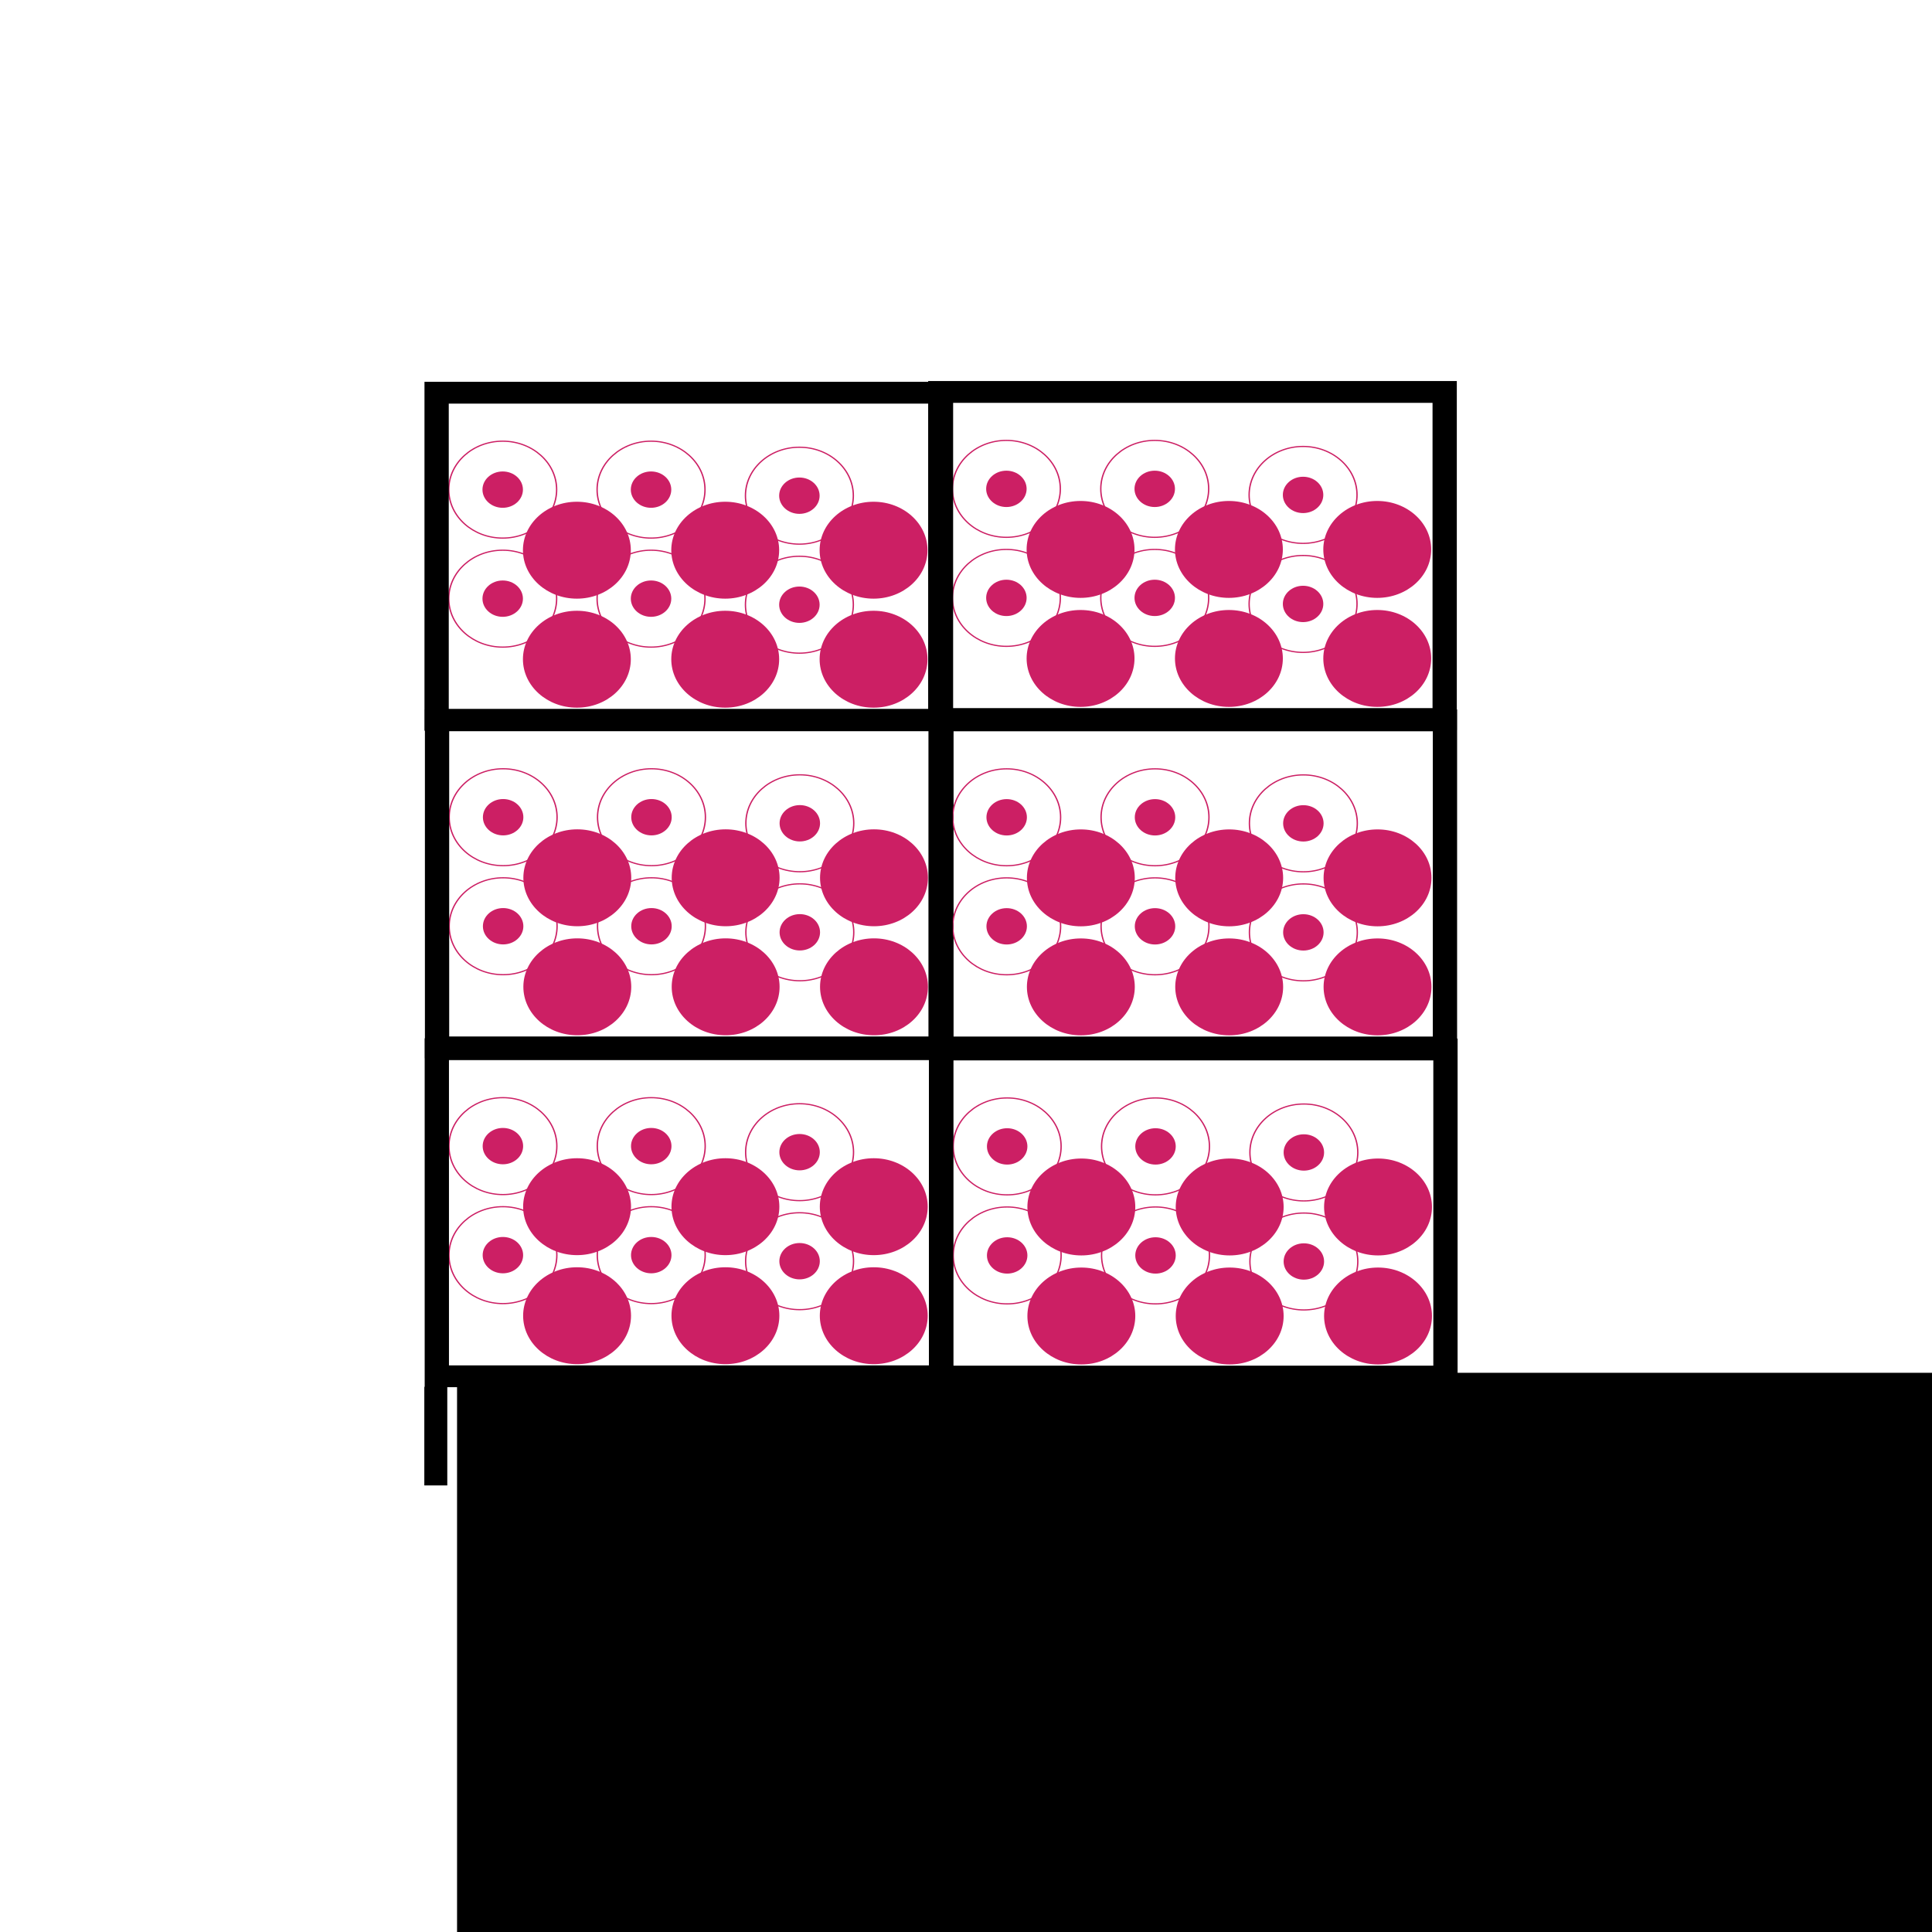 <?xml version="1.0" encoding="UTF-8" standalone="no"?>
<svg
   xmlns:dc="http://purl.org/dc/elements/1.1/"
   xmlns:cc="http://creativecommons.org/ns#"
   xmlns:rdf="http://www.w3.org/1999/02/22-rdf-syntax-ns#"
   xmlns:svg="http://www.w3.org/2000/svg"
   xmlns="http://www.w3.org/2000/svg"
   xmlns:sodipodi="http://sodipodi.sourceforge.net/DTD/sodipodi-0.dtd"
   xmlns:inkscape="http://www.inkscape.org/namespaces/inkscape"
   width="2732"
   height="2732"
   version="1.1"
   content="&lt;mxfile userAgent=&quot;Mozilla/5.0 (Macintosh; Intel Mac OS X 10_12_6) AppleWebKit/537.36 (KHTML, like Gecko) Chrome/62.0.32.89 Safari/537.36&quot; version=&quot;7.6.7&quot; editor=&quot;www.draw.io&quot; type=&quot;device&quot;&gt;&lt;diagram id=&quot;93404b9f-93ee-9de7-3b33-1203111bf849&quot; name=&quot;Page-1&quot;&gt;7ZpNk5sgGMc/jXcFo8k1dre97CmHnlklyiyKg2ST9NMXFYiabLs7U7HO4CXwB4Q8P16eh9GDSXn5zlFdvLAMUw/42cWD3zwAAj+M5E+rXHslDoNeyDnJesm/CQfyC+uWSj2RDDdK6yXBGBWkHospqyqcipGGOGfncbUjo9lIqFGO74RDiui9+pNkoujVLYhu+g9M8kL3HES7vuQVpW85Z6dK9ecBeOyevrhE+l3qjzYFyth5IMEnDyacMdGnykuCaWvbsdmePyg14+a4Ep9pEPYN3hE9YT3iblziqm0hG0izy8z+XBCBDzVK25KzJC+1QpRU5gKZRE3dsziSC5bv35s/58tMTlHTqHTKSpKqNEWvmO6N2RJGGZdFFavaLhvB2Rt+KGowbddHQqmuJE2eJMFzFLY6q4SaXcFO5Qf1/O5ph05JXkktlWbDsnCvzIK5wJcPTRsYYHIhYFZiwa+yilkFirFaAzBW+fNgRimpGEwmrSE1h3Pz5htHmVAoH2PdOKxzYTV71AJYI4d1LqwQLIc1dlhnW627CdbNPVb4ACv8B1i3DutsZ+t2gjXcWMO6c1jnwhovR1VTdFjn94TNoWnhbAXQcbXlClvl6iJXa76wVa4udLXmDIPInjPsYld73jDYWPSbXPBqyx22iRWuK3gdEvszW9V8Saw6qtFYob3TFa4reF0V1mCzHNfQd1xn85qiKdf7bXg2roHjamkbNkGPDazrumxaFdbpNmyV67oum1bFdboNQ2BxG/7EZVNn7pZTh+EvbOdAaaw/Qbn9/1jCaIQy2D24h4jDe5YmIvoCTJm9fU7TlQ2+WYJPvwE=&lt;/diagram&gt;&lt;/mxfile&gt;"
   id="svg2"
   inkscape:version="0.91 r13725"
   sodipodi:docname="mycellar_splash.svg"
   inkscape:export-filename="/Users/pdestrais/Projects/MyCellar-ionic/resources/splash.png"
   inkscape:export-xdpi="90"
   inkscape:export-ydpi="90">
  <sodipodi:namedview
     pagecolor="#ffffff"
     bordercolor="#5f596f"
     borderopacity="1"
     objecttolerance="10"
     gridtolerance="10"
     guidetolerance="10"
     inkscape:pageopacity="1"
     inkscape:pageshadow="2"
     inkscape:window-width="1630"
     inkscape:window-height="940"
     id="namedview46"
     showgrid="true"
     fit-margin-top="0"
     fit-margin-left="0"
     fit-margin-right="-4.5"
     fit-margin-bottom="0"
     inkscape:zoom="0.26"
     inkscape:cx="194.10217"
     inkscape:cy="1414.9152"
     inkscape:window-x="0"
     inkscape:window-y="0"
     inkscape:window-maximized="0"
     inkscape:current-layer="svg2">
    <inkscape:grid
       type="xygrid"
       id="grid4376" />
  </sodipodi:namedview>
  <defs
     id="defs4" />
  <g
     id="g4378"
     transform="matrix(1.907,0,0,1.713,-1233.973,-976.644)">
    <g
       id="g6"
       transform="translate(961.985,1427.257)">
      <circle
         style="fill:#cc1f64;stroke:none"
         r="40"
         id="ellipse8"
         pointer-events="none"
         cy="229"
         cx="113" />
      <circle
         style="fill:#cc1f64;stroke:none"
         r="40"
         id="ellipse10"
         pointer-events="none"
         cy="229"
         cx="223" />
      <circle
         style="fill:#cc1f64;stroke:none"
         r="40"
         id="ellipse12"
         pointer-events="none"
         cy="229"
         cx="333" />
      <circle
         style="fill:#cc1f64;stroke:none"
         r="15"
         id="ellipse14"
         pointer-events="none"
         cy="184"
         cx="278" />
      <circle
         style="fill:#cc1f64;stroke:none"
         r="15"
         id="ellipse16"
         pointer-events="none"
         cy="179"
         cx="168" />
      <circle
         style="fill:#cc1f64;stroke:none"
         r="15"
         id="ellipse18"
         pointer-events="none"
         cy="179"
         cx="58" />
      <circle
         style="fill:#cc1f64;stroke:none"
         r="40"
         id="ellipse20"
         pointer-events="none"
         cy="139"
         cx="113" />
      <circle
         style="fill:#cc1f64;stroke:none"
         r="40"
         id="ellipse22"
         pointer-events="none"
         cy="139"
         cx="223" />
      <circle
         style="fill:#cc1f64;stroke:none"
         r="40"
         id="ellipse24"
         pointer-events="none"
         cy="139"
         cx="333" />
      <circle
         style="fill:#cc1f64;stroke:none"
         r="15"
         id="ellipse26"
         pointer-events="none"
         cy="94"
         cx="278" />
      <circle
         style="fill:#cc1f64;stroke:none"
         r="15"
         id="ellipse28"
         pointer-events="none"
         cy="89"
         cx="168" />
      <circle
         style="fill:#cc1f64;stroke:none"
         r="15"
         id="ellipse30"
         pointer-events="none"
         cy="89"
         cx="58" />
      <circle
         style="fill:none;stroke:#cc1f64"
         r="40"
         id="ellipse32"
         pointer-events="none"
         cy="89"
         cx="58" />
      <circle
         style="fill:none;stroke:#cc1f64"
         r="40"
         id="ellipse34"
         pointer-events="none"
         cy="89"
         cx="168" />
      <circle
         style="fill:none;stroke:#cc1f64"
         r="40"
         id="ellipse36"
         pointer-events="none"
         cy="94"
         cx="278" />
      <circle
         style="fill:none;stroke:#cc1f64"
         r="40"
         id="ellipse38"
         pointer-events="none"
         cy="179"
         cx="58" />
      <circle
         style="fill:none;stroke:#cc1f64"
         r="40"
         id="ellipse40"
         pointer-events="none"
         cy="179"
         cx="168" />
      <circle
         style="fill:none;stroke:#cc1f64"
         r="40"
         id="ellipse42"
         pointer-events="none"
         cy="184"
         cx="278" />
      <rect
         style="fill:none;stroke:#000000;stroke-width:18"
         id="rect44"
         pointer-events="none"
         height="270"
         width="374"
         y="9"
         x="9" />
    </g>
    <g
       transform="translate(1335.332,884.685)"
       id="g4176">
      <circle
         style="fill:#cc1f64;stroke:none"
         r="40"
         cx="113"
         cy="229"
         pointer-events="none"
         id="ellipse4178" />
      <circle
         style="fill:#cc1f64;stroke:none"
         r="40"
         cx="223"
         cy="229"
         pointer-events="none"
         id="ellipse4180" />
      <circle
         style="fill:#cc1f64;stroke:none"
         r="40"
         cx="333"
         cy="229"
         pointer-events="none"
         id="ellipse4182" />
      <circle
         style="fill:#cc1f64;stroke:none"
         r="15"
         cx="278"
         cy="184"
         pointer-events="none"
         id="ellipse4184" />
      <circle
         style="fill:#cc1f64;stroke:none"
         r="15"
         cx="168"
         cy="179"
         pointer-events="none"
         id="ellipse4186" />
      <circle
         style="fill:#cc1f64;stroke:none"
         r="15"
         cx="58"
         cy="179"
         pointer-events="none"
         id="ellipse4188" />
      <circle
         style="fill:#cc1f64;stroke:none"
         r="40"
         cx="113"
         cy="139"
         pointer-events="none"
         id="ellipse4190" />
      <circle
         style="fill:#cc1f64;stroke:none"
         r="40"
         cx="223"
         cy="139"
         pointer-events="none"
         id="ellipse4192" />
      <circle
         style="fill:#cc1f64;stroke:none"
         r="40"
         cx="333"
         cy="139"
         pointer-events="none"
         id="ellipse4194" />
      <circle
         style="fill:#cc1f64;stroke:none"
         r="15"
         cx="278"
         cy="94"
         pointer-events="none"
         id="ellipse4196" />
      <circle
         style="fill:#cc1f64;stroke:none"
         r="15"
         cx="168"
         cy="89"
         pointer-events="none"
         id="ellipse4198" />
      <circle
         style="fill:#cc1f64;stroke:none"
         r="15"
         cx="58"
         cy="89"
         pointer-events="none"
         id="ellipse4200" />
      <circle
         style="fill:none;stroke:#cc1f64"
         r="40"
         cx="58"
         cy="89"
         pointer-events="none"
         id="ellipse4202" />
      <circle
         style="fill:none;stroke:#cc1f64"
         r="40"
         cx="168"
         cy="89"
         pointer-events="none"
         id="ellipse4204" />
      <circle
         style="fill:none;stroke:#cc1f64"
         r="40"
         cx="278"
         cy="94"
         pointer-events="none"
         id="ellipse4206" />
      <circle
         style="fill:none;stroke:#cc1f64"
         r="40"
         cx="58"
         cy="179"
         pointer-events="none"
         id="ellipse4208" />
      <circle
         style="fill:none;stroke:#cc1f64"
         r="40"
         cx="168"
         cy="179"
         pointer-events="none"
         id="ellipse4210" />
      <circle
         style="fill:none;stroke:#cc1f64"
         r="40"
         cx="278"
         cy="184"
         pointer-events="none"
         id="ellipse4212" />
      <rect
         style="fill:none;stroke:#000000;stroke-width:18"
         x="9"
         y="9"
         width="374"
         height="270"
         pointer-events="none"
         id="rect4214" />
    </g>
    <g
       id="g4216"
       transform="translate(1335.911,1427.492)">
      <circle
         id="circle4218"
         pointer-events="none"
         cy="229"
         cx="113"
         r="40"
         style="fill:#cc1f64;stroke:none" />
      <circle
         id="circle4220"
         pointer-events="none"
         cy="229"
         cx="223"
         r="40"
         style="fill:#cc1f64;stroke:none" />
      <circle
         id="circle4222"
         pointer-events="none"
         cy="229"
         cx="333"
         r="40"
         style="fill:#cc1f64;stroke:none" />
      <circle
         id="circle4224"
         pointer-events="none"
         cy="184"
         cx="278"
         r="15"
         style="fill:#cc1f64;stroke:none" />
      <circle
         id="circle4226"
         pointer-events="none"
         cy="179"
         cx="168"
         r="15"
         style="fill:#cc1f64;stroke:none" />
      <circle
         id="circle4228"
         pointer-events="none"
         cy="179"
         cx="58"
         r="15"
         style="fill:#cc1f64;stroke:none" />
      <circle
         id="circle4230"
         pointer-events="none"
         cy="139"
         cx="113"
         r="40"
         style="fill:#cc1f64;stroke:none" />
      <circle
         id="circle4232"
         pointer-events="none"
         cy="139"
         cx="223"
         r="40"
         style="fill:#cc1f64;stroke:none" />
      <circle
         id="circle4234"
         pointer-events="none"
         cy="139"
         cx="333"
         r="40"
         style="fill:#cc1f64;stroke:none" />
      <circle
         id="circle4236"
         pointer-events="none"
         cy="94"
         cx="278"
         r="15"
         style="fill:#cc1f64;stroke:none" />
      <circle
         id="circle4238"
         pointer-events="none"
         cy="89"
         cx="168"
         r="15"
         style="fill:#cc1f64;stroke:none" />
      <circle
         id="circle4240"
         pointer-events="none"
         cy="89"
         cx="58"
         r="15"
         style="fill:#cc1f64;stroke:none" />
      <circle
         id="circle4242"
         pointer-events="none"
         cy="89"
         cx="58"
         r="40"
         style="fill:none;stroke:#cc1f64" />
      <circle
         id="circle4244"
         pointer-events="none"
         cy="89"
         cx="168"
         r="40"
         style="fill:none;stroke:#cc1f64" />
      <circle
         id="circle4246"
         pointer-events="none"
         cy="94"
         cx="278"
         r="40"
         style="fill:none;stroke:#cc1f64" />
      <circle
         id="circle4248"
         pointer-events="none"
         cy="179"
         cx="58"
         r="40"
         style="fill:none;stroke:#cc1f64" />
      <circle
         id="circle4250"
         pointer-events="none"
         cy="179"
         cx="168"
         r="40"
         style="fill:none;stroke:#cc1f64" />
      <circle
         id="circle4252"
         pointer-events="none"
         cy="184"
         cx="278"
         r="40"
         style="fill:none;stroke:#cc1f64" />
      <rect
         id="rect4254"
         pointer-events="none"
         height="270"
         width="374"
         y="9"
         x="9"
         style="fill:none;stroke:#000000;stroke-width:18" />
    </g>
    <g
       transform="translate(962.157,1155.748)"
       id="g4256">
      <circle
         style="fill:#cc1f64;stroke:none"
         r="40"
         cx="113"
         cy="229"
         pointer-events="none"
         id="ellipse4258" />
      <circle
         style="fill:#cc1f64;stroke:none"
         r="40"
         cx="223"
         cy="229"
         pointer-events="none"
         id="ellipse4260" />
      <circle
         style="fill:#cc1f64;stroke:none"
         r="40"
         cx="333"
         cy="229"
         pointer-events="none"
         id="ellipse4262" />
      <circle
         style="fill:#cc1f64;stroke:none"
         r="15"
         cx="278"
         cy="184"
         pointer-events="none"
         id="ellipse4264" />
      <circle
         style="fill:#cc1f64;stroke:none"
         r="15"
         cx="168"
         cy="179"
         pointer-events="none"
         id="ellipse4266" />
      <circle
         style="fill:#cc1f64;stroke:none"
         r="15"
         cx="58"
         cy="179"
         pointer-events="none"
         id="ellipse4268" />
      <circle
         style="fill:#cc1f64;stroke:none"
         r="40"
         cx="113"
         cy="139"
         pointer-events="none"
         id="ellipse4270" />
      <circle
         style="fill:#cc1f64;stroke:none"
         r="40"
         cx="223"
         cy="139"
         pointer-events="none"
         id="ellipse4272" />
      <circle
         style="fill:#cc1f64;stroke:none"
         r="40"
         cx="333"
         cy="139"
         pointer-events="none"
         id="ellipse4274" />
      <circle
         style="fill:#cc1f64;stroke:none"
         r="15"
         cx="278"
         cy="94"
         pointer-events="none"
         id="ellipse4276" />
      <circle
         style="fill:#cc1f64;stroke:none"
         r="15"
         cx="168"
         cy="89"
         pointer-events="none"
         id="ellipse4278" />
      <circle
         style="fill:#cc1f64;stroke:none"
         r="15"
         cx="58"
         cy="89"
         pointer-events="none"
         id="ellipse4280" />
      <circle
         style="fill:none;stroke:#cc1f64"
         r="40"
         cx="58"
         cy="89"
         pointer-events="none"
         id="ellipse4282" />
      <circle
         style="fill:none;stroke:#cc1f64"
         r="40"
         cx="168"
         cy="89"
         pointer-events="none"
         id="ellipse4284" />
      <circle
         style="fill:none;stroke:#cc1f64"
         r="40"
         cx="278"
         cy="94"
         pointer-events="none"
         id="ellipse4286" />
      <circle
         style="fill:none;stroke:#cc1f64"
         r="40"
         cx="58"
         cy="179"
         pointer-events="none"
         id="ellipse4288" />
      <circle
         style="fill:none;stroke:#cc1f64"
         r="40"
         cx="168"
         cy="179"
         pointer-events="none"
         id="ellipse4290" />
      <circle
         style="fill:none;stroke:#cc1f64"
         r="40"
         cx="278"
         cy="184"
         pointer-events="none"
         id="ellipse4292" />
      <rect
         style="fill:none;stroke:#000000;stroke-width:18"
         x="9"
         y="9"
         width="374"
         height="270"
         pointer-events="none"
         id="rect4294" />
    </g>
    <g
       id="g4296"
       transform="translate(961.839,885.325)">
      <circle
         id="circle4298"
         pointer-events="none"
         cy="229"
         cx="113"
         r="40"
         style="fill:#cc1f64;stroke:none" />
      <circle
         id="circle4300"
         pointer-events="none"
         cy="229"
         cx="223"
         r="40"
         style="fill:#cc1f64;stroke:none" />
      <circle
         id="circle4302"
         pointer-events="none"
         cy="229"
         cx="333"
         r="40"
         style="fill:#cc1f64;stroke:none" />
      <circle
         id="circle4304"
         pointer-events="none"
         cy="184"
         cx="278"
         r="15"
         style="fill:#cc1f64;stroke:none" />
      <circle
         id="circle4306"
         pointer-events="none"
         cy="179"
         cx="168"
         r="15"
         style="fill:#cc1f64;stroke:none" />
      <circle
         id="circle4308"
         pointer-events="none"
         cy="179"
         cx="58"
         r="15"
         style="fill:#cc1f64;stroke:none" />
      <circle
         id="circle4310"
         pointer-events="none"
         cy="139"
         cx="113"
         r="40"
         style="fill:#cc1f64;stroke:none" />
      <circle
         id="circle4312"
         pointer-events="none"
         cy="139"
         cx="223"
         r="40"
         style="fill:#cc1f64;stroke:none" />
      <circle
         id="circle4314"
         pointer-events="none"
         cy="139"
         cx="333"
         r="40"
         style="fill:#cc1f64;stroke:none" />
      <circle
         id="circle4316"
         pointer-events="none"
         cy="94"
         cx="278"
         r="15"
         style="fill:#cc1f64;stroke:none" />
      <circle
         id="circle4318"
         pointer-events="none"
         cy="89"
         cx="168"
         r="15"
         style="fill:#cc1f64;stroke:none" />
      <circle
         id="circle4320"
         pointer-events="none"
         cy="89"
         cx="58"
         r="15"
         style="fill:#cc1f64;stroke:none" />
      <circle
         id="circle4322"
         pointer-events="none"
         cy="89"
         cx="58"
         r="40"
         style="fill:none;stroke:#cc1f64" />
      <circle
         id="circle4324"
         pointer-events="none"
         cy="89"
         cx="168"
         r="40"
         style="fill:none;stroke:#cc1f64" />
      <circle
         id="circle4326"
         pointer-events="none"
         cy="94"
         cx="278"
         r="40"
         style="fill:none;stroke:#cc1f64" />
      <circle
         id="circle4328"
         pointer-events="none"
         cy="179"
         cx="58"
         r="40"
         style="fill:none;stroke:#cc1f64" />
      <circle
         id="circle4330"
         pointer-events="none"
         cy="179"
         cx="168"
         r="40"
         style="fill:none;stroke:#cc1f64" />
      <circle
         id="circle4332"
         pointer-events="none"
         cy="184"
         cx="278"
         r="40"
         style="fill:none;stroke:#cc1f64" />
      <rect
         id="rect4334"
         pointer-events="none"
         height="270"
         width="374"
         y="9"
         x="9"
         style="fill:none;stroke:#000000;stroke-width:18" />
    </g>
    <g
       transform="translate(1335.545,1155.81)"
       id="g4336">
      <circle
         style="fill:#cc1f64;stroke:none"
         r="40"
         cx="113"
         cy="229"
         pointer-events="none"
         id="circle4338" />
      <circle
         style="fill:#cc1f64;stroke:none"
         r="40"
         cx="223"
         cy="229"
         pointer-events="none"
         id="circle4340" />
      <circle
         style="fill:#cc1f64;stroke:none"
         r="40"
         cx="333"
         cy="229"
         pointer-events="none"
         id="circle4342" />
      <circle
         style="fill:#cc1f64;stroke:none"
         r="15"
         cx="278"
         cy="184"
         pointer-events="none"
         id="circle4344" />
      <circle
         style="fill:#cc1f64;stroke:none"
         r="15"
         cx="168"
         cy="179"
         pointer-events="none"
         id="circle4346" />
      <circle
         style="fill:#cc1f64;stroke:none"
         r="15"
         cx="58"
         cy="179"
         pointer-events="none"
         id="circle4348" />
      <circle
         style="fill:#cc1f64;stroke:none"
         r="40"
         cx="113"
         cy="139"
         pointer-events="none"
         id="circle4350" />
      <circle
         style="fill:#cc1f64;stroke:none"
         r="40"
         cx="223"
         cy="139"
         pointer-events="none"
         id="circle4352" />
      <circle
         style="fill:#cc1f64;stroke:none"
         r="40"
         cx="333"
         cy="139"
         pointer-events="none"
         id="circle4354" />
      <circle
         style="fill:#cc1f64;stroke:none"
         r="15"
         cx="278"
         cy="94"
         pointer-events="none"
         id="circle4356" />
      <circle
         style="fill:#cc1f64;stroke:none"
         r="15"
         cx="168"
         cy="89"
         pointer-events="none"
         id="circle4358" />
      <circle
         style="fill:#cc1f64;stroke:none"
         r="15"
         cx="58"
         cy="89"
         pointer-events="none"
         id="circle4360" />
      <circle
         style="fill:none;stroke:#cc1f64"
         r="40"
         cx="58"
         cy="89"
         pointer-events="none"
         id="circle4362" />
      <circle
         style="fill:none;stroke:#cc1f64"
         r="40"
         cx="168"
         cy="89"
         pointer-events="none"
         id="circle4364" />
      <circle
         style="fill:none;stroke:#cc1f64"
         r="40"
         cx="278"
         cy="94"
         pointer-events="none"
         id="circle4366" />
      <circle
         style="fill:none;stroke:#cc1f64"
         r="40"
         cx="58"
         cy="179"
         pointer-events="none"
         id="circle4368" />
      <circle
         style="fill:none;stroke:#cc1f64"
         r="40"
         cx="168"
         cy="179"
         pointer-events="none"
         id="circle4370" />
      <circle
         style="fill:none;stroke:#cc1f64"
         r="40"
         cx="278"
         cy="184"
         pointer-events="none"
         id="circle4372" />
      <rect
         style="fill:none;stroke:#000000;stroke-width:18"
         x="9"
         y="9"
         width="374"
         height="270"
         pointer-events="none"
         id="rect4374" />
    </g>
  </g>
  <flowRoot
     xml:space="preserve"
     id="flowRoot4500"
     style="fill:black;stroke:none;stroke-opacity:1;stroke-width:1px;stroke-linejoin:miter;stroke-linecap:butt;fill-opacity:1;font-family:Vrinda;font-style:normal;font-weight:bold;font-size:12.5px;line-height:125%;letter-spacing:0px;word-spacing:0px;-inkscape-font-specification:'Vrinda, Bold';font-stretch:normal;font-variant:normal;text-anchor:start;text-align:start;writing-mode:lr"><flowRegion
       id="flowRegion4502"><rect
         id="rect4504"
         width="1440"
         height="280"
         x="760"
         y="2292" /></flowRegion><flowPara
       id="flowPara4506" /></flowRoot>  <flowRoot
     xml:space="preserve"
     id="flowRoot4508"
     style="fill:black;stroke:none;stroke-opacity:1;stroke-width:1px;stroke-linejoin:miter;stroke-linecap:butt;fill-opacity:1;font-family:Vrinda;font-style:normal;font-weight:bold;font-size:12.5px;line-height:125%;letter-spacing:0px;word-spacing:0px;-inkscape-font-specification:'Vrinda, Bold';font-stretch:normal;font-variant:normal;text-anchor:start;text-align:start;writing-mode:lr"><flowRegion
       id="flowRegion4510"><rect
         id="rect4512"
         width="1240"
         height="200"
         x="840"
         y="2452" /></flowRegion><flowPara
       id="flowPara4514" /></flowRoot>  <flowRoot
     xml:space="preserve"
     id="flowRoot4516"
     style="fill:black;stroke:none;stroke-opacity:1;stroke-width:1px;stroke-linejoin:miter;stroke-linecap:butt;fill-opacity:1;font-family:Vrinda;font-style:normal;font-weight:bold;font-size:12.5px;line-height:125%;letter-spacing:0px;word-spacing:0px;-inkscape-font-specification:'Vrinda, Bold';font-stretch:normal;font-variant:normal;text-anchor:start;text-align:start;writing-mode:lr"><flowRegion
       id="flowRegion4518"><rect
         id="rect4520"
         width="1680"
         height="320"
         x="680"
         y="2332" /></flowRegion><flowPara
       id="flowPara4522" /></flowRoot>  <flowRoot
     xml:space="preserve"
     id="flowRoot4524"
     style="font-style:normal;font-variant:normal;font-weight:bold;font-stretch:normal;font-size:12.5px;line-height:125%;font-family:Vrinda;-inkscape-font-specification:'Vrinda, Bold';text-align:start;letter-spacing:0px;word-spacing:0px;writing-mode:lr-tb;text-anchor:start;fill:#000000;fill-opacity:1;stroke:none;stroke-width:1px;stroke-linecap:butt;stroke-linejoin:miter;stroke-opacity:1"
     transform="matrix(25.683,0,0,20.381,-8599.56,-43141.521)"><flowRegion
       id="flowRegion4526"><rect
         id="rect4528"
         width="1960"
         height="240"
         x="360"
         y="2212" /></flowRegion><flowPara
       id="flowPara4530"
       style="font-style:normal;font-variant:normal;font-weight:bold;font-stretch:normal;font-size:12.5px;line-height:125%;font-family:'.Al Bayan PUA';-inkscape-font-specification:'.Al Bayan PUA, Bold';text-align:start;writing-mode:lr-tb;text-anchor:start">CELLAR</flowPara></flowRoot>  <path
     style="fill:none;fill-rule:evenodd;stroke:#000000;stroke-width:32.48;stroke-linecap:butt;stroke-linejoin:miter;stroke-miterlimit:4;stroke-dasharray:none;stroke-opacity:1"
     d="m 616.259,1961.127 0,139.38"
     id="path6005"
     inkscape:connector-curvature="0" />
  <path
     inkscape:connector-curvature="0"
     id="path6007"
     d="m 2044.619,1961.127 0,139.38"
     style="fill:none;fill-rule:evenodd;stroke:#000000;stroke-width:32.48;stroke-linecap:butt;stroke-linejoin:miter;stroke-miterlimit:4;stroke-dasharray:none;stroke-opacity:1" />
</svg>
